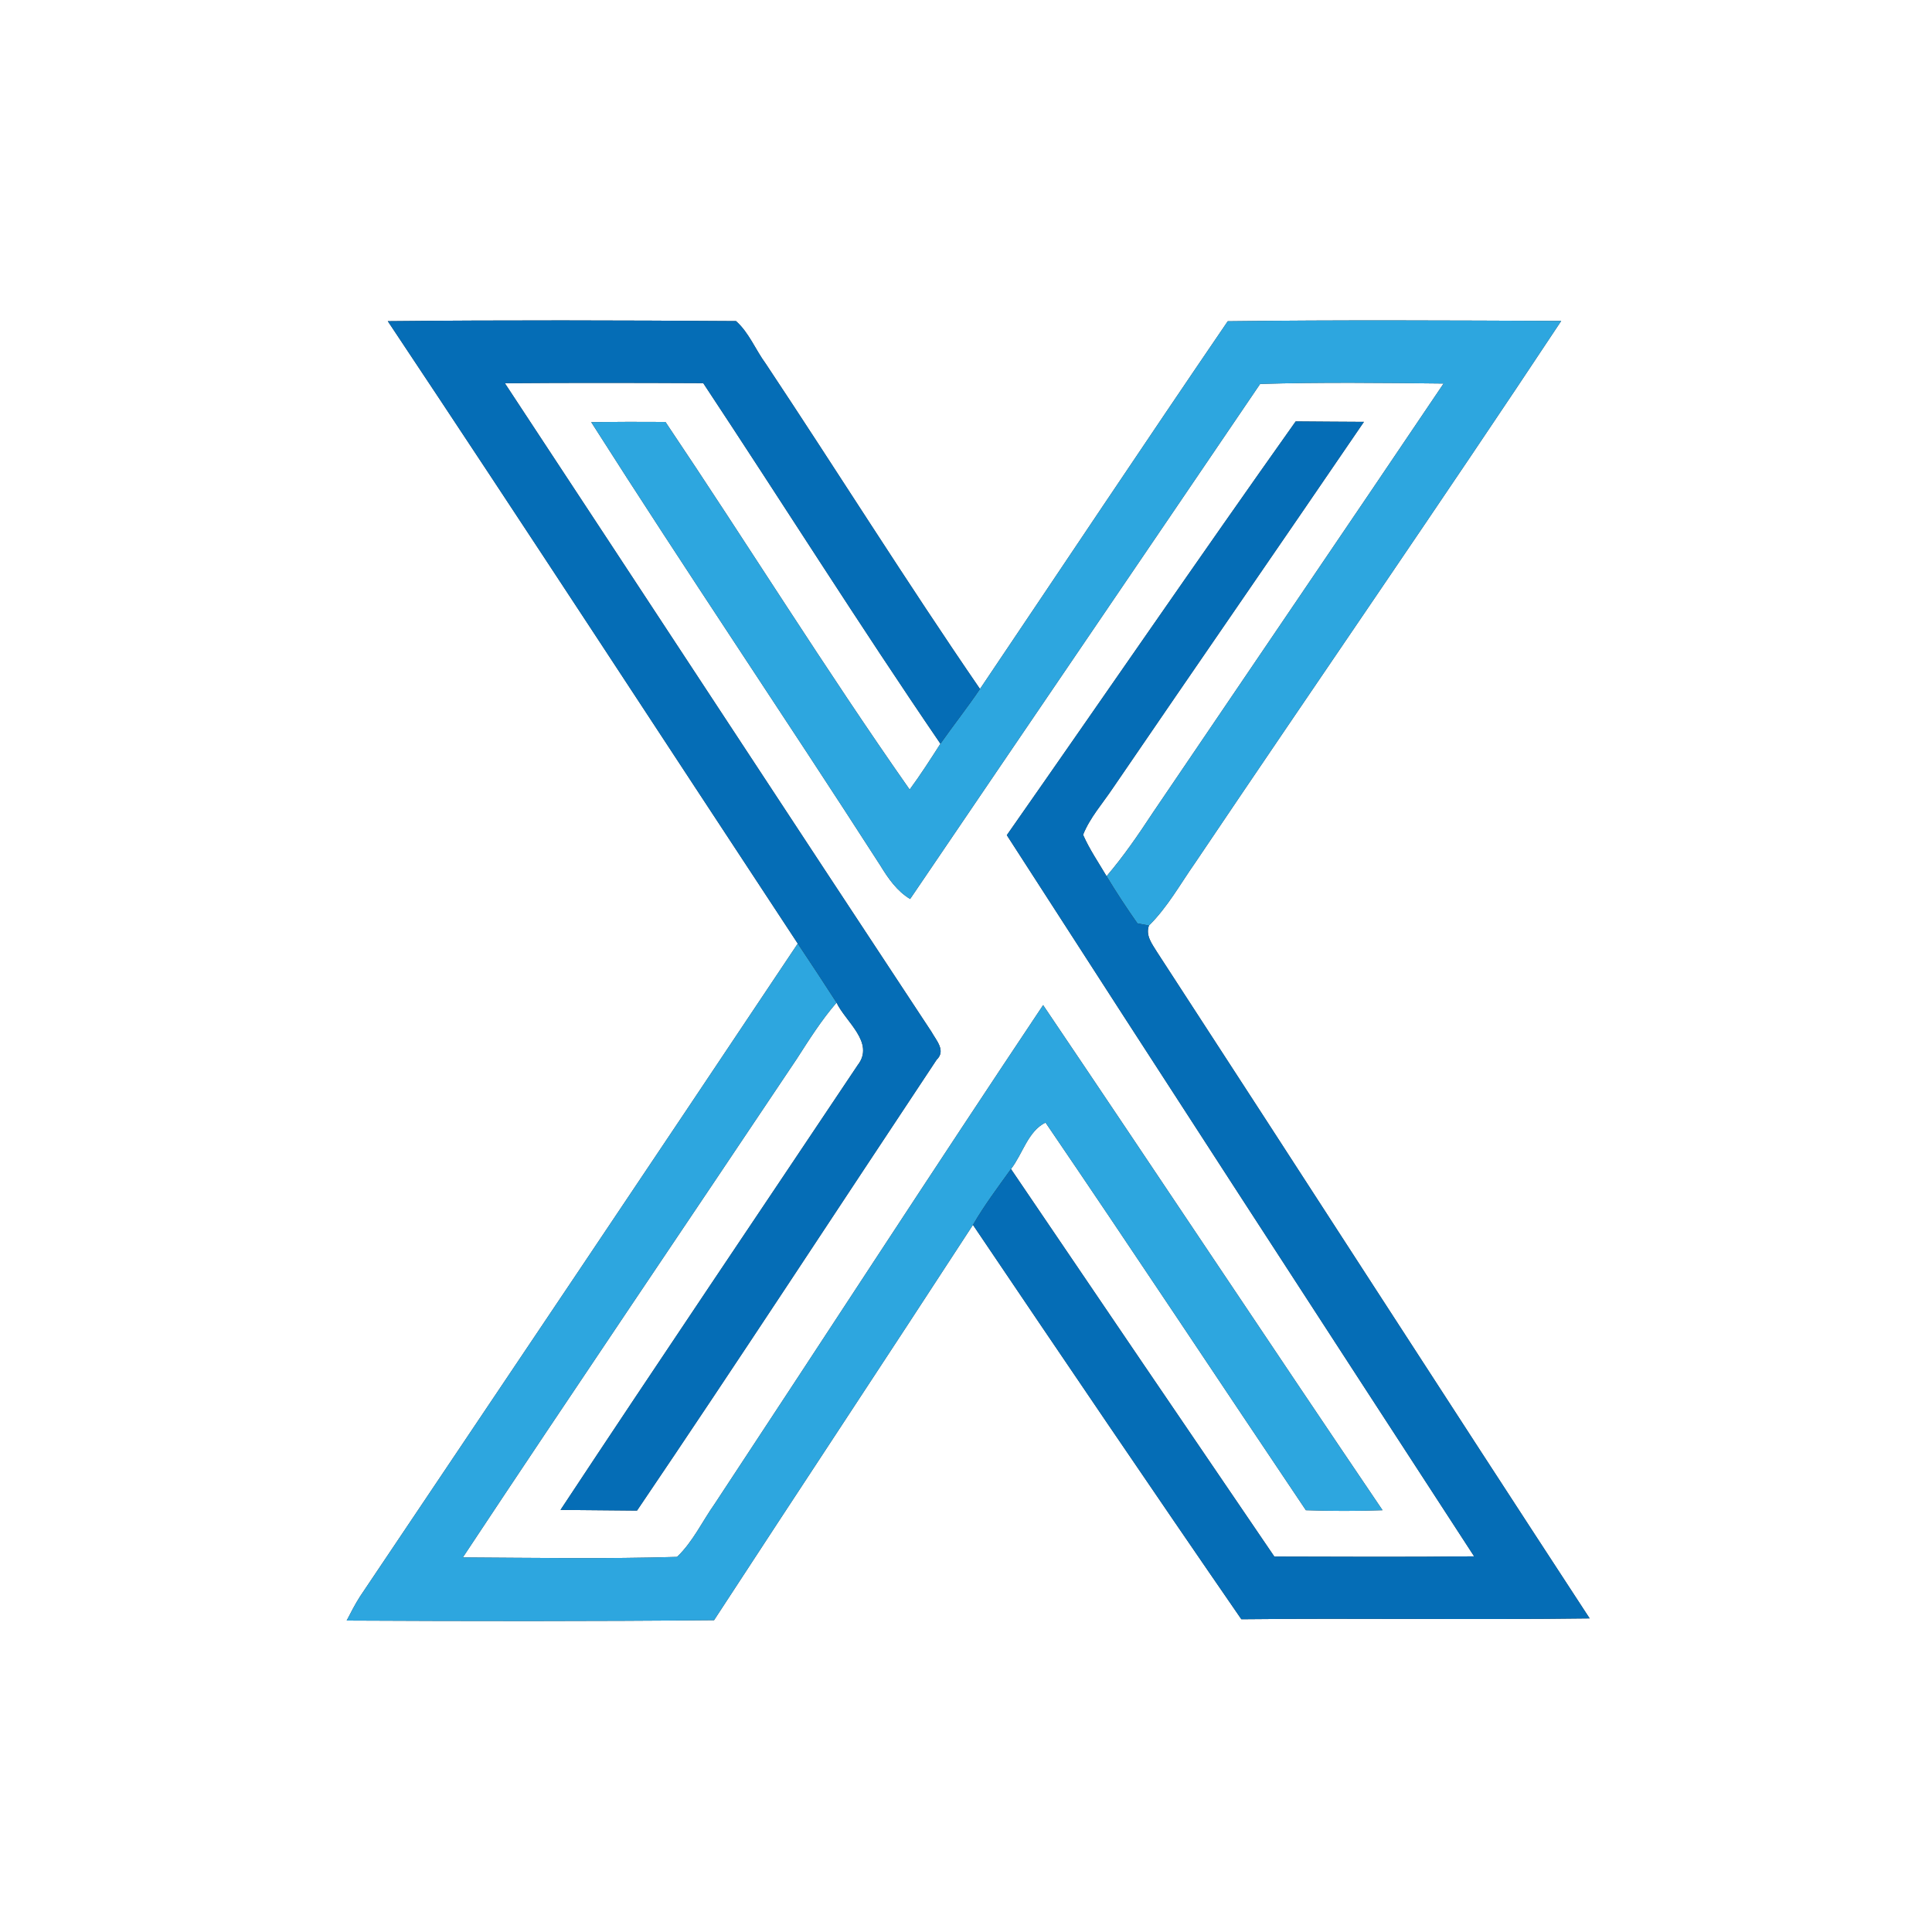 <?xml version="1.0" encoding="UTF-8" ?>
<!DOCTYPE svg PUBLIC "-//W3C//DTD SVG 1.1//EN" "http://www.w3.org/Graphics/SVG/1.1/DTD/svg11.dtd">
<svg width="250pt" height="250pt" viewBox="0 0 250 250" version="1.1" xmlns="http://www.w3.org/2000/svg">
<rect x="0" y="0" width="250" height="250" fill="#333333" stroke="none"/>
<g id="#ffffffff">
<path fill="#ffffff" opacity="1.00" d=" M 0.00 0.00 L 250.00 0.00 L 250.00 250.00 L 0.00 250.00 L 0.00 0.00 M 158.87 41.57 C 148.09 57.37 137.49 73.29 126.81 89.15 C 117.30 75.30 108.38 61.04 99.08 47.05 C 97.76 45.26 96.92 43.04 95.24 41.55 C 80.22 41.45 65.20 41.41 50.18 41.56 C 68.01 68.32 85.55 95.25 103.23 122.10 C 84.41 150.30 65.49 178.44 46.59 206.58 C 45.95 207.58 45.41 208.64 44.86 209.70 C 60.71 209.78 76.55 209.80 92.40 209.65 C 103.53 192.58 114.79 175.58 125.90 158.50 C 137.41 175.55 148.95 192.59 160.63 209.53 C 175.65 209.37 190.68 209.62 205.70 209.42 C 186.95 180.74 168.42 151.92 149.73 123.21 C 149.09 122.16 148.21 121.08 148.67 119.77 C 151.08 117.39 152.72 114.40 154.65 111.65 C 170.40 88.25 186.45 65.04 202.02 41.53 C 187.64 41.47 173.25 41.39 158.87 41.57 Z" />
<path fill="#ffffff" opacity="1.00" d=" M 65.33 49.59 C 73.88 49.52 82.44 49.54 91.00 49.58 C 101.27 65.10 111.19 80.87 121.69 96.24 C 120.41 98.24 119.12 100.25 117.71 102.17 C 106.78 86.59 96.73 70.39 86.11 54.60 C 82.90 54.58 79.70 54.58 76.50 54.62 C 88.75 73.89 101.56 92.79 113.91 111.99 C 114.93 113.66 116.06 115.30 117.77 116.33 C 132.85 94.10 147.98 71.91 163.06 49.68 C 170.97 49.45 178.89 49.54 186.80 49.63 C 174.31 68.17 161.71 86.65 149.17 105.17 C 147.31 108.00 145.39 110.80 143.19 113.38 C 142.15 111.61 140.98 109.91 140.15 108.02 C 141.04 105.79 142.68 103.97 144.00 101.99 C 154.80 86.17 165.70 70.42 176.49 54.59 C 173.54 54.57 170.60 54.56 167.66 54.53 C 155.07 72.28 142.76 90.24 130.28 108.07 C 150.35 139.23 170.54 170.31 190.75 201.39 C 182.13 201.49 173.52 201.44 164.90 201.42 C 153.52 184.72 142.16 168.00 130.82 151.27 C 132.33 149.33 133.01 146.38 135.29 145.26 C 146.63 161.90 157.74 178.71 168.98 195.42 C 172.28 195.54 175.59 195.54 178.90 195.42 C 164.18 173.69 149.67 151.81 134.98 130.06 C 120.68 151.47 106.67 173.08 92.49 194.58 C 90.87 196.87 89.66 199.51 87.61 201.46 C 78.39 201.74 69.13 201.58 59.89 201.53 C 74.18 179.95 88.72 158.53 103.10 137.02 C 104.71 134.52 106.30 131.99 108.25 129.74 C 109.42 132.23 113.24 134.91 110.99 137.82 C 98.17 157.01 85.25 176.12 72.53 195.38 C 75.83 195.42 79.13 195.43 82.43 195.47 C 95.52 176.14 108.28 156.58 121.20 137.13 C 122.44 135.96 121.14 134.62 120.53 133.51 C 102.09 105.56 83.75 77.55 65.33 49.59 Z" />
</g>
<g id="#2da6dfff">
<path fill="#2da6df" opacity="1.00" d=" M 158.87 41.57 C 173.25 41.39 187.64 41.47 202.02 41.53 C 186.45 65.04 170.40 88.25 154.65 111.65 C 152.72 114.40 151.08 117.39 148.67 119.77 C 148.30 119.70 147.55 119.55 147.18 119.48 C 145.78 117.49 144.45 115.46 143.19 113.38 C 145.39 110.80 147.31 108.00 149.17 105.17 C 161.71 86.65 174.31 68.17 186.80 49.63 C 178.89 49.54 170.97 49.45 163.06 49.68 C 147.98 71.91 132.85 94.10 117.77 116.33 C 116.06 115.30 114.93 113.66 113.91 111.99 C 101.56 92.79 88.75 73.89 76.50 54.62 C 79.70 54.58 82.90 54.58 86.11 54.60 C 96.73 70.39 106.78 86.59 117.71 102.17 C 119.12 100.25 120.41 98.24 121.69 96.24 C 123.37 93.85 125.18 91.56 126.81 89.15 C 137.49 73.29 148.09 57.37 158.87 41.57 Z" />
<path fill="#2da6df" opacity="1.00" d=" M 103.23 122.10 C 104.92 124.63 106.60 127.18 108.25 129.74 C 106.30 131.99 104.71 134.52 103.10 137.02 C 88.72 158.53 74.18 179.95 59.89 201.53 C 69.13 201.58 78.39 201.74 87.61 201.46 C 89.66 199.51 90.87 196.87 92.49 194.58 C 106.67 173.08 120.68 151.47 134.98 130.06 C 149.67 151.81 164.18 173.69 178.90 195.42 C 175.59 195.54 172.28 195.54 168.98 195.42 C 157.74 178.71 146.63 161.90 135.29 145.26 C 133.01 146.38 132.33 149.33 130.82 151.27 C 129.12 153.64 127.36 155.97 125.90 158.50 C 114.79 175.58 103.53 192.58 92.40 209.65 C 76.55 209.80 60.71 209.78 44.86 209.70 C 45.41 208.64 45.95 207.58 46.59 206.58 C 65.49 178.44 84.41 150.30 103.23 122.10 Z" />
</g>
<g id="#056db6ff">
<path fill="#056db6" opacity="1.00" d=" M 50.18 41.56 C 65.20 41.41 80.22 41.45 95.24 41.55 C 96.92 43.04 97.76 45.26 99.08 47.05 C 108.38 61.04 117.30 75.30 126.81 89.15 C 125.18 91.56 123.37 93.85 121.69 96.24 C 111.19 80.87 101.27 65.10 91.00 49.58 C 82.44 49.54 73.88 49.52 65.33 49.59 C 83.75 77.55 102.09 105.56 120.53 133.51 C 121.14 134.62 122.44 135.96 121.20 137.13 C 108.28 156.58 95.52 176.14 82.43 195.47 C 79.13 195.43 75.83 195.42 72.53 195.38 C 85.25 176.12 98.17 157.01 110.99 137.82 C 113.24 134.91 109.42 132.23 108.25 129.74 C 106.60 127.18 104.92 124.63 103.23 122.10 C 85.55 95.25 68.01 68.32 50.18 41.56 Z" />
<path fill="#056db6" opacity="1.00" d=" M 130.28 108.07 C 142.76 90.24 155.07 72.28 167.66 54.53 C 170.60 54.56 173.54 54.57 176.49 54.59 C 165.70 70.42 154.80 86.17 144.00 101.99 C 142.68 103.97 141.04 105.79 140.15 108.02 C 140.98 109.91 142.15 111.61 143.19 113.38 C 144.45 115.46 145.78 117.49 147.18 119.48 C 147.55 119.55 148.30 119.70 148.67 119.77 C 148.21 121.08 149.09 122.16 149.73 123.21 C 168.42 151.92 186.95 180.74 205.70 209.42 C 190.68 209.62 175.65 209.37 160.63 209.53 C 148.95 192.59 137.41 175.55 125.90 158.50 C 127.36 155.97 129.12 153.64 130.82 151.27 C 142.16 168.00 153.52 184.72 164.90 201.42 C 173.52 201.44 182.13 201.49 190.75 201.39 C 170.54 170.31 150.35 139.23 130.28 108.07 Z" />
</g>
</svg>
